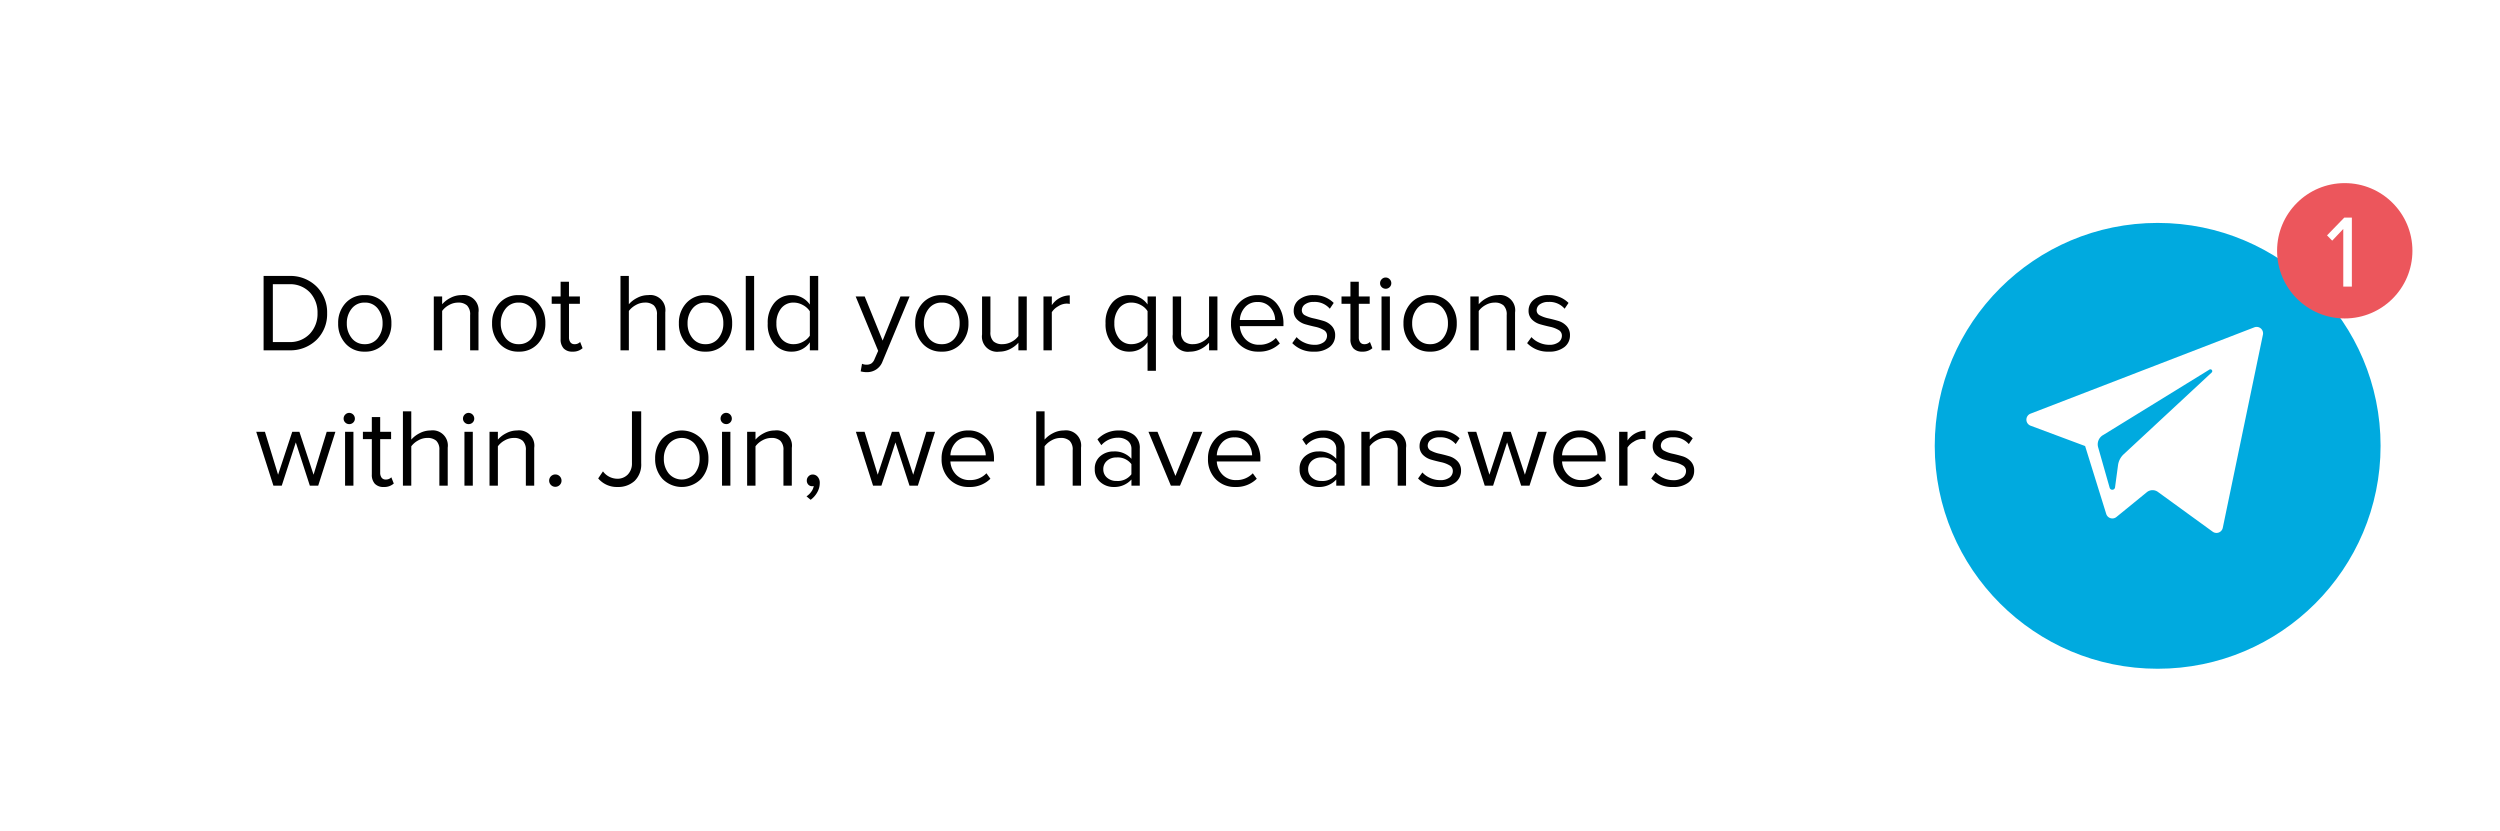 <svg xmlns="http://www.w3.org/2000/svg" xmlns:xlink="http://www.w3.org/1999/xlink" viewBox="0 0 314.017 104.395">
  <defs>
    <style>
      .cls-1 {
        fill: #fff;
      }

      .cls-2 {
        fill: #00aadf;
      }

      .cls-3 {
        fill: #ec565c;
      }

      .cls-4 {
        filter: url(#Ellipse_204);
      }

      .cls-5 {
        filter: url(#Path_704);
      }
    </style>
    <filter id="Path_704" x="0" y="0" width="279.076" height="104.395" filterUnits="userSpaceOnUse">
      <feOffset dy="3" input="SourceAlpha"/>
      <feGaussianBlur stdDeviation="5" result="blur"/>
      <feFlood flood-opacity="0.102"/>
      <feComposite operator="in" in2="blur"/>
      <feComposite in="SourceGraphic"/>
    </filter>
    <filter id="Ellipse_204" x="228.017" y="13" width="86" height="86" filterUnits="userSpaceOnUse">
      <feOffset dy="3" input="SourceAlpha"/>
      <feGaussianBlur stdDeviation="5" result="blur-2"/>
      <feFlood flood-opacity="0.102"/>
      <feComposite operator="in" in2="blur-2"/>
      <feComposite in="SourceGraphic"/>
    </filter>
  </defs>
  <g id="Group_782" data-name="Group 782" transform="translate(-992.983 -545)">
    <g class="cls-5" transform="matrix(1, 0, 0, 1, 992.98, 545)">
      <path id="Path_704-2" data-name="Path 704" class="cls-1" d="M10.885,0H210.093c7.162,0,12.969,4.691,12.969,10.478V49.331c0,17.9,32.135,25.064,24.973,25.064H12.969C5.806,74.4,0,69.7,0,63.917V10.478C0,4.691,3.723,0,10.885,0Z" transform="translate(15 12)"/>
    </g>
    <path id="Path_2900" data-name="Path 2900" d="M4.284,0H1.092V-9.338H4.284a4.672,4.672,0,0,1,3.465,1.33A4.55,4.55,0,0,1,9.072-4.662,4.52,4.52,0,0,1,7.749-1.316,4.7,4.7,0,0,1,4.284,0Zm0-1.036A3.406,3.406,0,0,0,6.9-2.072a3.651,3.651,0,0,0,.966-2.59,3.7,3.7,0,0,0-.952-2.6A3.4,3.4,0,0,0,4.284-8.3H2.254v7.266Zm11.949.182A3.105,3.105,0,0,1,13.8.168,3.105,3.105,0,0,1,11.375-.854a3.655,3.655,0,0,1-.917-2.534,3.629,3.629,0,0,1,.917-2.527A3.115,3.115,0,0,1,13.8-6.93a3.115,3.115,0,0,1,2.429,1.015,3.629,3.629,0,0,1,.917,2.527A3.655,3.655,0,0,1,16.233-.854Zm-4.074-.679A1.994,1.994,0,0,0,13.8-.77a1.975,1.975,0,0,0,1.638-.763,2.9,2.9,0,0,0,.6-1.855,2.874,2.874,0,0,0-.6-1.848A1.982,1.982,0,0,0,13.8-5.992a1.994,1.994,0,0,0-1.645.763,2.859,2.859,0,0,0-.609,1.841A2.88,2.88,0,0,0,12.159-1.533ZM28.084,0h-1.05V-4.424a1.579,1.579,0,0,0-.392-1.211,1.606,1.606,0,0,0-1.12-.357,2.316,2.316,0,0,0-1.141.308,2.556,2.556,0,0,0-.861.742V0H22.47V-6.762h1.05v.98a3.438,3.438,0,0,1,1.05-.805,2.9,2.9,0,0,1,1.358-.343,1.918,1.918,0,0,1,2.156,2.184Zm7.483-.854A3.105,3.105,0,0,1,33.138.168,3.105,3.105,0,0,1,30.709-.854a3.655,3.655,0,0,1-.917-2.534,3.629,3.629,0,0,1,.917-2.527A3.115,3.115,0,0,1,33.138-6.93a3.115,3.115,0,0,1,2.429,1.015,3.629,3.629,0,0,1,.917,2.527A3.655,3.655,0,0,1,35.567-.854Zm-4.074-.679a1.994,1.994,0,0,0,1.645.763,1.975,1.975,0,0,0,1.638-.763,2.9,2.9,0,0,0,.6-1.855,2.874,2.874,0,0,0-.6-1.848,1.982,1.982,0,0,0-1.638-.756,1.994,1.994,0,0,0-1.645.763,2.859,2.859,0,0,0-.609,1.841A2.88,2.88,0,0,0,31.493-1.533ZM39.9.168a1.457,1.457,0,0,1-1.12-.406A1.665,1.665,0,0,1,38.4-1.414V-5.838h-1.12v-.924H38.4V-8.61h1.05v1.848h1.372v.924H39.452v4.2a1.039,1.039,0,0,0,.175.63.6.6,0,0,0,.511.238.911.911,0,0,0,.714-.28l.308.784A1.766,1.766,0,0,1,39.9.168ZM51.548,0H50.5V-4.452a1.533,1.533,0,0,0-.392-1.19,1.65,1.65,0,0,0-1.134-.35,2.291,2.291,0,0,0-1.127.308,2.707,2.707,0,0,0-.875.742V0H45.92V-9.338h1.05v3.556a3.438,3.438,0,0,1,1.05-.805,2.93,2.93,0,0,1,1.372-.343,1.906,1.906,0,0,1,2.156,2.156Zm7.483-.854A3.105,3.105,0,0,1,56.6.168,3.105,3.105,0,0,1,54.173-.854a3.655,3.655,0,0,1-.917-2.534,3.629,3.629,0,0,1,.917-2.527A3.115,3.115,0,0,1,56.6-6.93a3.115,3.115,0,0,1,2.429,1.015,3.629,3.629,0,0,1,.917,2.527A3.655,3.655,0,0,1,59.031-.854Zm-4.074-.679A1.994,1.994,0,0,0,56.6-.77a1.975,1.975,0,0,0,1.638-.763,2.9,2.9,0,0,0,.6-1.855,2.874,2.874,0,0,0-.6-1.848A1.982,1.982,0,0,0,56.6-5.992a1.994,1.994,0,0,0-1.645.763,2.859,2.859,0,0,0-.609,1.841A2.88,2.88,0,0,0,54.957-1.533ZM62.706,0h-1.05V-9.338h1.05Zm8.05,0h-1.05V-1.008A2.705,2.705,0,0,1,67.424.168a2.746,2.746,0,0,1-2.177-.959,3.8,3.8,0,0,1-.833-2.583,3.835,3.835,0,0,1,.833-2.583,2.729,2.729,0,0,1,2.177-.973,2.719,2.719,0,0,1,2.282,1.19v-3.6h1.05Zm-3.08-.77a2.406,2.406,0,0,0,1.176-.308,2.344,2.344,0,0,0,.854-.756V-4.9a2.335,2.335,0,0,0-.861-.777,2.378,2.378,0,0,0-1.169-.315,1.921,1.921,0,0,0-1.582.735,2.92,2.92,0,0,0-.588,1.883A2.891,2.891,0,0,0,66.094-1.5,1.928,1.928,0,0,0,67.676-.77ZM76.09,2.646l.168-.952a1.4,1.4,0,0,0,.574.112,1.088,1.088,0,0,0,.6-.154,1.179,1.179,0,0,0,.406-.56L78.288.07,75.46-6.762h1.134l2.254,5.544,2.24-5.544h1.148L78.848,1.372A2.048,2.048,0,0,1,76.86,2.744,2.85,2.85,0,0,1,76.09,2.646Zm12.621-3.5A3.105,3.105,0,0,1,86.282.168,3.105,3.105,0,0,1,83.853-.854a3.655,3.655,0,0,1-.917-2.534,3.629,3.629,0,0,1,.917-2.527A3.115,3.115,0,0,1,86.282-6.93a3.115,3.115,0,0,1,2.429,1.015,3.629,3.629,0,0,1,.917,2.527A3.655,3.655,0,0,1,88.711-.854Zm-4.074-.679a1.994,1.994,0,0,0,1.645.763,1.975,1.975,0,0,0,1.638-.763,2.9,2.9,0,0,0,.6-1.855,2.874,2.874,0,0,0-.6-1.848,1.982,1.982,0,0,0-1.638-.756,1.994,1.994,0,0,0-1.645.763,2.859,2.859,0,0,0-.609,1.841A2.88,2.88,0,0,0,84.637-1.533ZM96.95,0H95.9V-.952a3.486,3.486,0,0,1-1.057.8,2.954,2.954,0,0,1-1.351.322,1.906,1.906,0,0,1-2.156-2.156V-6.762h1.05V-2.31a1.55,1.55,0,0,0,.385,1.19A1.622,1.622,0,0,0,93.9-.77a2.4,2.4,0,0,0,1.141-.294,2.427,2.427,0,0,0,.861-.728v-4.97h1.05Zm3.15,0H99.05V-6.762h1.05V-5.67A2.765,2.765,0,0,1,102.354-6.9v1.078a2,2,0,0,0-.42-.042,2.042,2.042,0,0,0-1.036.336,2.213,2.213,0,0,0-.8.742Zm10.01-.77a2.4,2.4,0,0,0,1.183-.315,2.108,2.108,0,0,0,.833-.777V-4.914a2.148,2.148,0,0,0-.833-.763,2.4,2.4,0,0,0-1.183-.315,1.908,1.908,0,0,0-1.575.728,2.915,2.915,0,0,0-.581,1.876,2.944,2.944,0,0,0,.581,1.883A1.9,1.9,0,0,0,110.11-.77Zm-.252.938A2.737,2.737,0,0,1,107.681-.8a3.83,3.83,0,0,1-.833-2.59,3.8,3.8,0,0,1,.833-2.583,2.746,2.746,0,0,1,2.177-.959,2.718,2.718,0,0,1,1.3.322,2.678,2.678,0,0,1,.966.854V-6.762h1.05V2.576h-1.05v-3.6A2.66,2.66,0,0,1,109.858.168ZM120.9,0h-1.05V-.952a3.486,3.486,0,0,1-1.057.8,2.954,2.954,0,0,1-1.351.322,1.906,1.906,0,0,1-2.156-2.156V-6.762h1.05V-2.31a1.55,1.55,0,0,0,.385,1.19,1.622,1.622,0,0,0,1.127.35,2.4,2.4,0,0,0,1.141-.294,2.427,2.427,0,0,0,.861-.728v-4.97h1.05Zm5.152.168a3.317,3.317,0,0,1-2.478-.987,3.517,3.517,0,0,1-.966-2.569,3.565,3.565,0,0,1,.952-2.513,3.108,3.108,0,0,1,2.38-1.029A2.953,2.953,0,0,1,128.317-5.9a3.869,3.869,0,0,1,.875,2.6v.266h-5.474a2.558,2.558,0,0,0,.728,1.666,2.285,2.285,0,0,0,1.708.672,2.779,2.779,0,0,0,2.086-.854l.5.686A3.637,3.637,0,0,1,126.056.168Zm2.1-3.976a2.448,2.448,0,0,0-.588-1.561,2.007,2.007,0,0,0-1.638-.693,1.972,1.972,0,0,0-1.589.686,2.554,2.554,0,0,0-.623,1.568ZM133.028.168A3.581,3.581,0,0,1,130.3-.9l.546-.756a2.768,2.768,0,0,0,.959.686,3,3,0,0,0,1.267.28,1.9,1.9,0,0,0,1.176-.322,1.01,1.01,0,0,0,.42-.84.792.792,0,0,0-.434-.707,3.47,3.47,0,0,0-1.043-.392q-.609-.133-1.225-.308a2.407,2.407,0,0,1-1.05-.6,1.51,1.51,0,0,1-.434-1.127,1.729,1.729,0,0,1,.679-1.386A2.807,2.807,0,0,1,133-6.93a3.393,3.393,0,0,1,2.506.98l-.49.728A2.482,2.482,0,0,0,133-6.076a1.793,1.793,0,0,0-1.092.3.914.914,0,0,0-.406.763.7.7,0,0,0,.434.637,4.067,4.067,0,0,0,1.043.364q.609.133,1.225.315a2.342,2.342,0,0,1,1.05.637,1.643,1.643,0,0,1,.434,1.183,1.817,1.817,0,0,1-.7,1.47A3.01,3.01,0,0,1,133.028.168Zm6.076,0a1.457,1.457,0,0,1-1.12-.406,1.665,1.665,0,0,1-.378-1.176V-5.838h-1.12v-.924h1.12V-8.61h1.05v1.848h1.372v.924h-1.372v4.2a1.039,1.039,0,0,0,.175.63.6.6,0,0,0,.511.238.911.911,0,0,0,.714-.28l.308.784A1.766,1.766,0,0,1,139.1.168Zm2.926-7.9a.683.683,0,0,1-.49-.2.665.665,0,0,1-.21-.5.687.687,0,0,1,.21-.5.672.672,0,0,1,.49-.21.687.687,0,0,1,.5.21.687.687,0,0,1,.21.5.665.665,0,0,1-.21.5A.7.7,0,0,1,142.03-7.728ZM142.562,0h-1.05V-6.762h1.05Zm7.483-.854A3.105,3.105,0,0,1,147.616.168a3.105,3.105,0,0,1-2.429-1.022,3.655,3.655,0,0,1-.917-2.534,3.629,3.629,0,0,1,.917-2.527,3.115,3.115,0,0,1,2.429-1.015,3.115,3.115,0,0,1,2.429,1.015,3.629,3.629,0,0,1,.917,2.527A3.655,3.655,0,0,1,150.045-.854Zm-4.074-.679a1.994,1.994,0,0,0,1.645.763,1.975,1.975,0,0,0,1.638-.763,2.9,2.9,0,0,0,.6-1.855,2.874,2.874,0,0,0-.6-1.848,1.982,1.982,0,0,0-1.638-.756,1.994,1.994,0,0,0-1.645.763,2.859,2.859,0,0,0-.609,1.841A2.88,2.88,0,0,0,145.971-1.533ZM158.284,0h-1.05V-4.424a1.579,1.579,0,0,0-.392-1.211,1.606,1.606,0,0,0-1.12-.357,2.316,2.316,0,0,0-1.141.308,2.556,2.556,0,0,0-.861.742V0h-1.05V-6.762h1.05v.98a3.438,3.438,0,0,1,1.05-.805,2.9,2.9,0,0,1,1.358-.343,1.918,1.918,0,0,1,2.156,2.184Zm4.242.168A3.581,3.581,0,0,1,159.8-.9l.546-.756a2.768,2.768,0,0,0,.959.686,3,3,0,0,0,1.267.28,1.9,1.9,0,0,0,1.176-.322,1.01,1.01,0,0,0,.42-.84.792.792,0,0,0-.434-.707,3.47,3.47,0,0,0-1.043-.392q-.609-.133-1.225-.308a2.407,2.407,0,0,1-1.05-.6,1.51,1.51,0,0,1-.434-1.127,1.729,1.729,0,0,1,.679-1.386,2.807,2.807,0,0,1,1.841-.56A3.393,3.393,0,0,1,165-5.95l-.49.728a2.482,2.482,0,0,0-2.016-.854,1.793,1.793,0,0,0-1.092.3.914.914,0,0,0-.406.763.7.7,0,0,0,.434.637,4.067,4.067,0,0,0,1.043.364q.609.133,1.225.315a2.342,2.342,0,0,1,1.05.637,1.643,1.643,0,0,1,.434,1.183,1.817,1.817,0,0,1-.7,1.47A3.01,3.01,0,0,1,162.526.168ZM7.952,17H6.9L5.138,11.568,3.374,17H2.324L.168,10.238H1.26l1.652,5.39,1.778-5.39h.9l1.778,5.39,1.652-5.39h1.092Zm3.892-7.728a.683.683,0,0,1-.49-.2.665.665,0,0,1-.21-.5.687.687,0,0,1,.21-.5.672.672,0,0,1,.49-.21.717.717,0,0,1,.714.714.665.665,0,0,1-.21.5A.7.7,0,0,1,11.844,9.272ZM12.376,17h-1.05V10.238h1.05Zm3.808.168a1.457,1.457,0,0,1-1.12-.406,1.665,1.665,0,0,1-.378-1.176V11.162h-1.12v-.924h1.12V8.39h1.05v1.848h1.372v.924H15.736v4.2a1.039,1.039,0,0,0,.175.63.6.6,0,0,0,.511.238.911.911,0,0,0,.714-.28l.308.784A1.766,1.766,0,0,1,16.184,17.168ZM24.22,17H23.17V12.548a1.533,1.533,0,0,0-.392-1.19,1.65,1.65,0,0,0-1.134-.35,2.291,2.291,0,0,0-1.127.308,2.707,2.707,0,0,0-.875.742V17h-1.05V7.662h1.05v3.556a3.438,3.438,0,0,1,1.05-.805,2.93,2.93,0,0,1,1.372-.343,1.906,1.906,0,0,1,2.156,2.156Zm2.618-7.728a.683.683,0,0,1-.49-.2.665.665,0,0,1-.21-.5.687.687,0,0,1,.21-.5.672.672,0,0,1,.49-.21.717.717,0,0,1,.714.714.665.665,0,0,1-.21.5A.7.7,0,0,1,26.838,9.272ZM27.37,17H26.32V10.238h1.05Zm7.714,0h-1.05V12.576a1.579,1.579,0,0,0-.392-1.211,1.606,1.606,0,0,0-1.12-.357,2.316,2.316,0,0,0-1.141.308,2.556,2.556,0,0,0-.861.742V17H29.47V10.238h1.05v.98a3.438,3.438,0,0,1,1.05-.805,2.9,2.9,0,0,1,1.358-.343,1.918,1.918,0,0,1,2.156,2.184Zm3.206-.084a.777.777,0,1,1,.224-.546A.743.743,0,0,1,38.29,16.916Zm7.266.252A3.051,3.051,0,0,1,43.12,16.09l.6-.882a2.258,2.258,0,0,0,1.764.924,1.792,1.792,0,0,0,1.365-.539,1.98,1.98,0,0,0,.511-1.421V7.662h1.162v6.524a2.872,2.872,0,0,1-.826,2.219A3.032,3.032,0,0,1,45.556,17.168Zm10.493-1.022a3.4,3.4,0,0,1-4.858,0,3.655,3.655,0,0,1-.917-2.534,3.629,3.629,0,0,1,.917-2.527,3.414,3.414,0,0,1,4.858,0,3.629,3.629,0,0,1,.917,2.527A3.655,3.655,0,0,1,56.049,16.146Zm-4.074-.679a2.147,2.147,0,0,0,3.283,0,2.9,2.9,0,0,0,.6-1.855,2.874,2.874,0,0,0-.6-1.848,2.154,2.154,0,0,0-3.283.007,2.859,2.859,0,0,0-.609,1.841A2.88,2.88,0,0,0,51.975,15.467Zm7.217-6.2a.683.683,0,0,1-.49-.2.665.665,0,0,1-.21-.5.687.687,0,0,1,.21-.5.672.672,0,0,1,.49-.21.717.717,0,0,1,.714.714.665.665,0,0,1-.21.5A.7.7,0,0,1,59.192,9.272ZM59.724,17h-1.05V10.238h1.05Zm7.714,0h-1.05V12.576A1.579,1.579,0,0,0,66,11.365a1.606,1.606,0,0,0-1.12-.357,2.316,2.316,0,0,0-1.141.308,2.556,2.556,0,0,0-.861.742V17h-1.05V10.238h1.05v.98a3.438,3.438,0,0,1,1.05-.805,2.9,2.9,0,0,1,1.358-.343,1.918,1.918,0,0,1,2.156,2.184Zm3.514-.336a2.363,2.363,0,0,1-.322,1.183,2.893,2.893,0,0,1-.826.931l-.518-.434a2.168,2.168,0,0,0,.609-.595,1.6,1.6,0,0,0,.3-.707.481.481,0,0,1-.2.028.631.631,0,0,1-.483-.2.721.721,0,0,1-.189-.511.739.739,0,0,1,.217-.532.7.7,0,0,1,.525-.224.81.81,0,0,1,.623.287A1.116,1.116,0,0,1,70.952,16.664ZM83.272,17h-1.05l-1.764-5.432L78.694,17h-1.05l-2.156-6.762H76.58l1.652,5.39,1.778-5.39h.9l1.778,5.39,1.652-5.39h1.092Zm6.426.168a3.317,3.317,0,0,1-2.478-.987,3.517,3.517,0,0,1-.966-2.569,3.565,3.565,0,0,1,.952-2.513,3.108,3.108,0,0,1,2.38-1.029A2.953,2.953,0,0,1,91.959,11.1a3.869,3.869,0,0,1,.875,2.6v.266H87.36a2.558,2.558,0,0,0,.728,1.666A2.285,2.285,0,0,0,89.8,16.3a2.779,2.779,0,0,0,2.086-.854l.5.686A3.637,3.637,0,0,1,89.7,17.168Zm2.1-3.976a2.448,2.448,0,0,0-.588-1.561,2.007,2.007,0,0,0-1.638-.693,1.972,1.972,0,0,0-1.589.686,2.554,2.554,0,0,0-.623,1.568ZM103.768,17h-1.05V12.548a1.533,1.533,0,0,0-.392-1.19,1.65,1.65,0,0,0-1.134-.35,2.291,2.291,0,0,0-1.127.308,2.707,2.707,0,0,0-.875.742V17H98.14V7.662h1.05v3.556a3.438,3.438,0,0,1,1.05-.805,2.93,2.93,0,0,1,1.372-.343,1.906,1.906,0,0,1,2.156,2.156Zm7.378,0H110.1v-.77a2.886,2.886,0,0,1-2.24.938,2.487,2.487,0,0,1-1.652-.6,2.03,2.03,0,0,1-.714-1.638,2.009,2.009,0,0,1,.707-1.645,2.533,2.533,0,0,1,1.659-.581,2.8,2.8,0,0,1,2.24.924V12.408a1.266,1.266,0,0,0-.476-1.05,1.921,1.921,0,0,0-1.232-.378,2.757,2.757,0,0,0-2.072.938l-.49-.728a3.594,3.594,0,0,1,2.7-1.12,3.013,3.013,0,0,1,1.89.56,2.035,2.035,0,0,1,.728,1.722Zm-2.912-.588a2.136,2.136,0,0,0,1.862-.84V14.3a2.136,2.136,0,0,0-1.862-.84,1.745,1.745,0,0,0-1.2.413,1.36,1.36,0,0,0-.469,1.071A1.345,1.345,0,0,0,107.037,16,1.745,1.745,0,0,0,108.234,16.412ZM116.2,17h-1.148l-2.814-6.762h1.134l2.254,5.544,2.24-5.544h1.148Zm6.958.168a3.317,3.317,0,0,1-2.478-.987,3.517,3.517,0,0,1-.966-2.569,3.565,3.565,0,0,1,.952-2.513,3.108,3.108,0,0,1,2.38-1.029,2.953,2.953,0,0,1,2.373,1.029,3.869,3.869,0,0,1,.875,2.6v.266H120.82a2.558,2.558,0,0,0,.728,1.666,2.285,2.285,0,0,0,1.708.672,2.779,2.779,0,0,0,2.086-.854l.5.686A3.637,3.637,0,0,1,123.158,17.168Zm2.1-3.976a2.448,2.448,0,0,0-.588-1.561,2.007,2.007,0,0,0-1.638-.693,1.972,1.972,0,0,0-1.589.686,2.554,2.554,0,0,0-.623,1.568ZM136.878,17h-1.05v-.77a2.886,2.886,0,0,1-2.24.938,2.487,2.487,0,0,1-1.652-.6,2.03,2.03,0,0,1-.714-1.638,2.009,2.009,0,0,1,.707-1.645,2.533,2.533,0,0,1,1.659-.581,2.8,2.8,0,0,1,2.24.924V12.408a1.266,1.266,0,0,0-.476-1.05,1.921,1.921,0,0,0-1.232-.378,2.757,2.757,0,0,0-2.072.938l-.49-.728a3.594,3.594,0,0,1,2.7-1.12,3.013,3.013,0,0,1,1.89.56,2.035,2.035,0,0,1,.728,1.722Zm-2.912-.588a2.136,2.136,0,0,0,1.862-.84V14.3a2.136,2.136,0,0,0-1.862-.84,1.745,1.745,0,0,0-1.2.413,1.36,1.36,0,0,0-.469,1.071A1.345,1.345,0,0,0,132.769,16,1.745,1.745,0,0,0,133.966,16.412ZM144.592,17h-1.05V12.576a1.579,1.579,0,0,0-.392-1.211,1.606,1.606,0,0,0-1.12-.357,2.316,2.316,0,0,0-1.141.308,2.556,2.556,0,0,0-.861.742V17h-1.05V10.238h1.05v.98a3.438,3.438,0,0,1,1.05-.805,2.9,2.9,0,0,1,1.358-.343,1.918,1.918,0,0,1,2.156,2.184Zm4.242.168A3.581,3.581,0,0,1,146.1,16.1l.546-.756a2.768,2.768,0,0,0,.959.686,3,3,0,0,0,1.267.28,1.9,1.9,0,0,0,1.176-.322,1.01,1.01,0,0,0,.42-.84.792.792,0,0,0-.434-.707A3.471,3.471,0,0,0,149,14.053q-.609-.133-1.225-.308a2.407,2.407,0,0,1-1.05-.6,1.51,1.51,0,0,1-.434-1.127,1.729,1.729,0,0,1,.679-1.386,2.807,2.807,0,0,1,1.841-.56,3.393,3.393,0,0,1,2.506.98l-.49.728a2.482,2.482,0,0,0-2.016-.854,1.793,1.793,0,0,0-1.092.3.914.914,0,0,0-.406.763.7.7,0,0,0,.434.637,4.067,4.067,0,0,0,1.043.364q.609.133,1.225.315a2.342,2.342,0,0,1,1.05.637,1.643,1.643,0,0,1,.434,1.183,1.817,1.817,0,0,1-.7,1.47A3.01,3.01,0,0,1,148.834,17.168ZM160.1,17h-1.05l-1.764-5.432L155.526,17h-1.05l-2.156-6.762h1.092l1.652,5.39,1.778-5.39h.9l1.778,5.39,1.652-5.39h1.092Zm6.426.168a3.317,3.317,0,0,1-2.478-.987,3.517,3.517,0,0,1-.966-2.569,3.565,3.565,0,0,1,.952-2.513,3.108,3.108,0,0,1,2.38-1.029,2.953,2.953,0,0,1,2.373,1.029,3.869,3.869,0,0,1,.875,2.6v.266h-5.474a2.558,2.558,0,0,0,.728,1.666,2.285,2.285,0,0,0,1.708.672,2.779,2.779,0,0,0,2.086-.854l.5.686A3.637,3.637,0,0,1,166.53,17.168Zm2.1-3.976a2.448,2.448,0,0,0-.588-1.561,2.007,2.007,0,0,0-1.638-.693,1.972,1.972,0,0,0-1.589.686,2.554,2.554,0,0,0-.623,1.568ZM172.41,17h-1.05V10.238h1.05V11.33a2.765,2.765,0,0,1,2.254-1.232v1.078a2,2,0,0,0-.42-.042,2.042,2.042,0,0,0-1.036.336,2.212,2.212,0,0,0-.8.742Zm5.712.168a3.581,3.581,0,0,1-2.73-1.064l.546-.756a2.768,2.768,0,0,0,.959.686,3,3,0,0,0,1.267.28,1.9,1.9,0,0,0,1.176-.322,1.01,1.01,0,0,0,.42-.84.792.792,0,0,0-.434-.707,3.471,3.471,0,0,0-1.043-.392q-.609-.133-1.225-.308a2.407,2.407,0,0,1-1.05-.6,1.51,1.51,0,0,1-.434-1.127,1.729,1.729,0,0,1,.679-1.386,2.807,2.807,0,0,1,1.841-.56,3.393,3.393,0,0,1,2.506.98l-.49.728a2.482,2.482,0,0,0-2.016-.854,1.793,1.793,0,0,0-1.092.3.914.914,0,0,0-.406.763.7.7,0,0,0,.434.637,4.067,4.067,0,0,0,1.043.364q.609.133,1.225.315a2.342,2.342,0,0,1,1.05.637,1.643,1.643,0,0,1,.434,1.183,1.817,1.817,0,0,1-.7,1.47A3.01,3.01,0,0,1,178.122,17.168Z" transform="translate(1025 589)"/>
    <g id="telegram">
      <g class="cls-4" transform="matrix(1, 0, 0, 1, 992.98, 545)">
        <circle id="Ellipse_204-2" data-name="Ellipse 204" class="cls-2" cx="28" cy="28" r="28" transform="translate(243.02 25)"/>
      </g>
      <circle id="Ellipse_208" data-name="Ellipse 208" class="cls-3" cx="8.5" cy="8.5" r="8.5" transform="translate(1279 568)"/>
      <path id="Path_2899" data-name="Path 2899" class="cls-1" d="M3.393,0H2.314V-7.241L.923-5.772l-.65-.663L2.444-8.671h.949Z" transform="translate(1285 581)"/>
      <g id="telegram-2" data-name="telegram" transform="translate(1247.513 566.658)">
        <path id="XMLID_497_" class="cls-1" d="M.525,31.811l6.85,2.557,2.651,8.526a.806.806,0,0,0,1.281.386l3.818-3.113a1.139,1.139,0,0,1,1.389-.039l6.887,5a.807.807,0,0,0,1.265-.488L29.71,20.374a.808.808,0,0,0-1.081-.917L.517,30.3A.808.808,0,0,0,.525,31.811Zm9.074,1.2,13.387-8.245a.233.233,0,0,1,.282.369L12.219,35.4a2.29,2.29,0,0,0-.71,1.37l-.376,2.789a.346.346,0,0,1-.676.049L9.01,34.523A1.348,1.348,0,0,1,9.6,33.007Z" transform="translate(0 0)"/>
      </g>
    </g>
  </g>
</svg>
